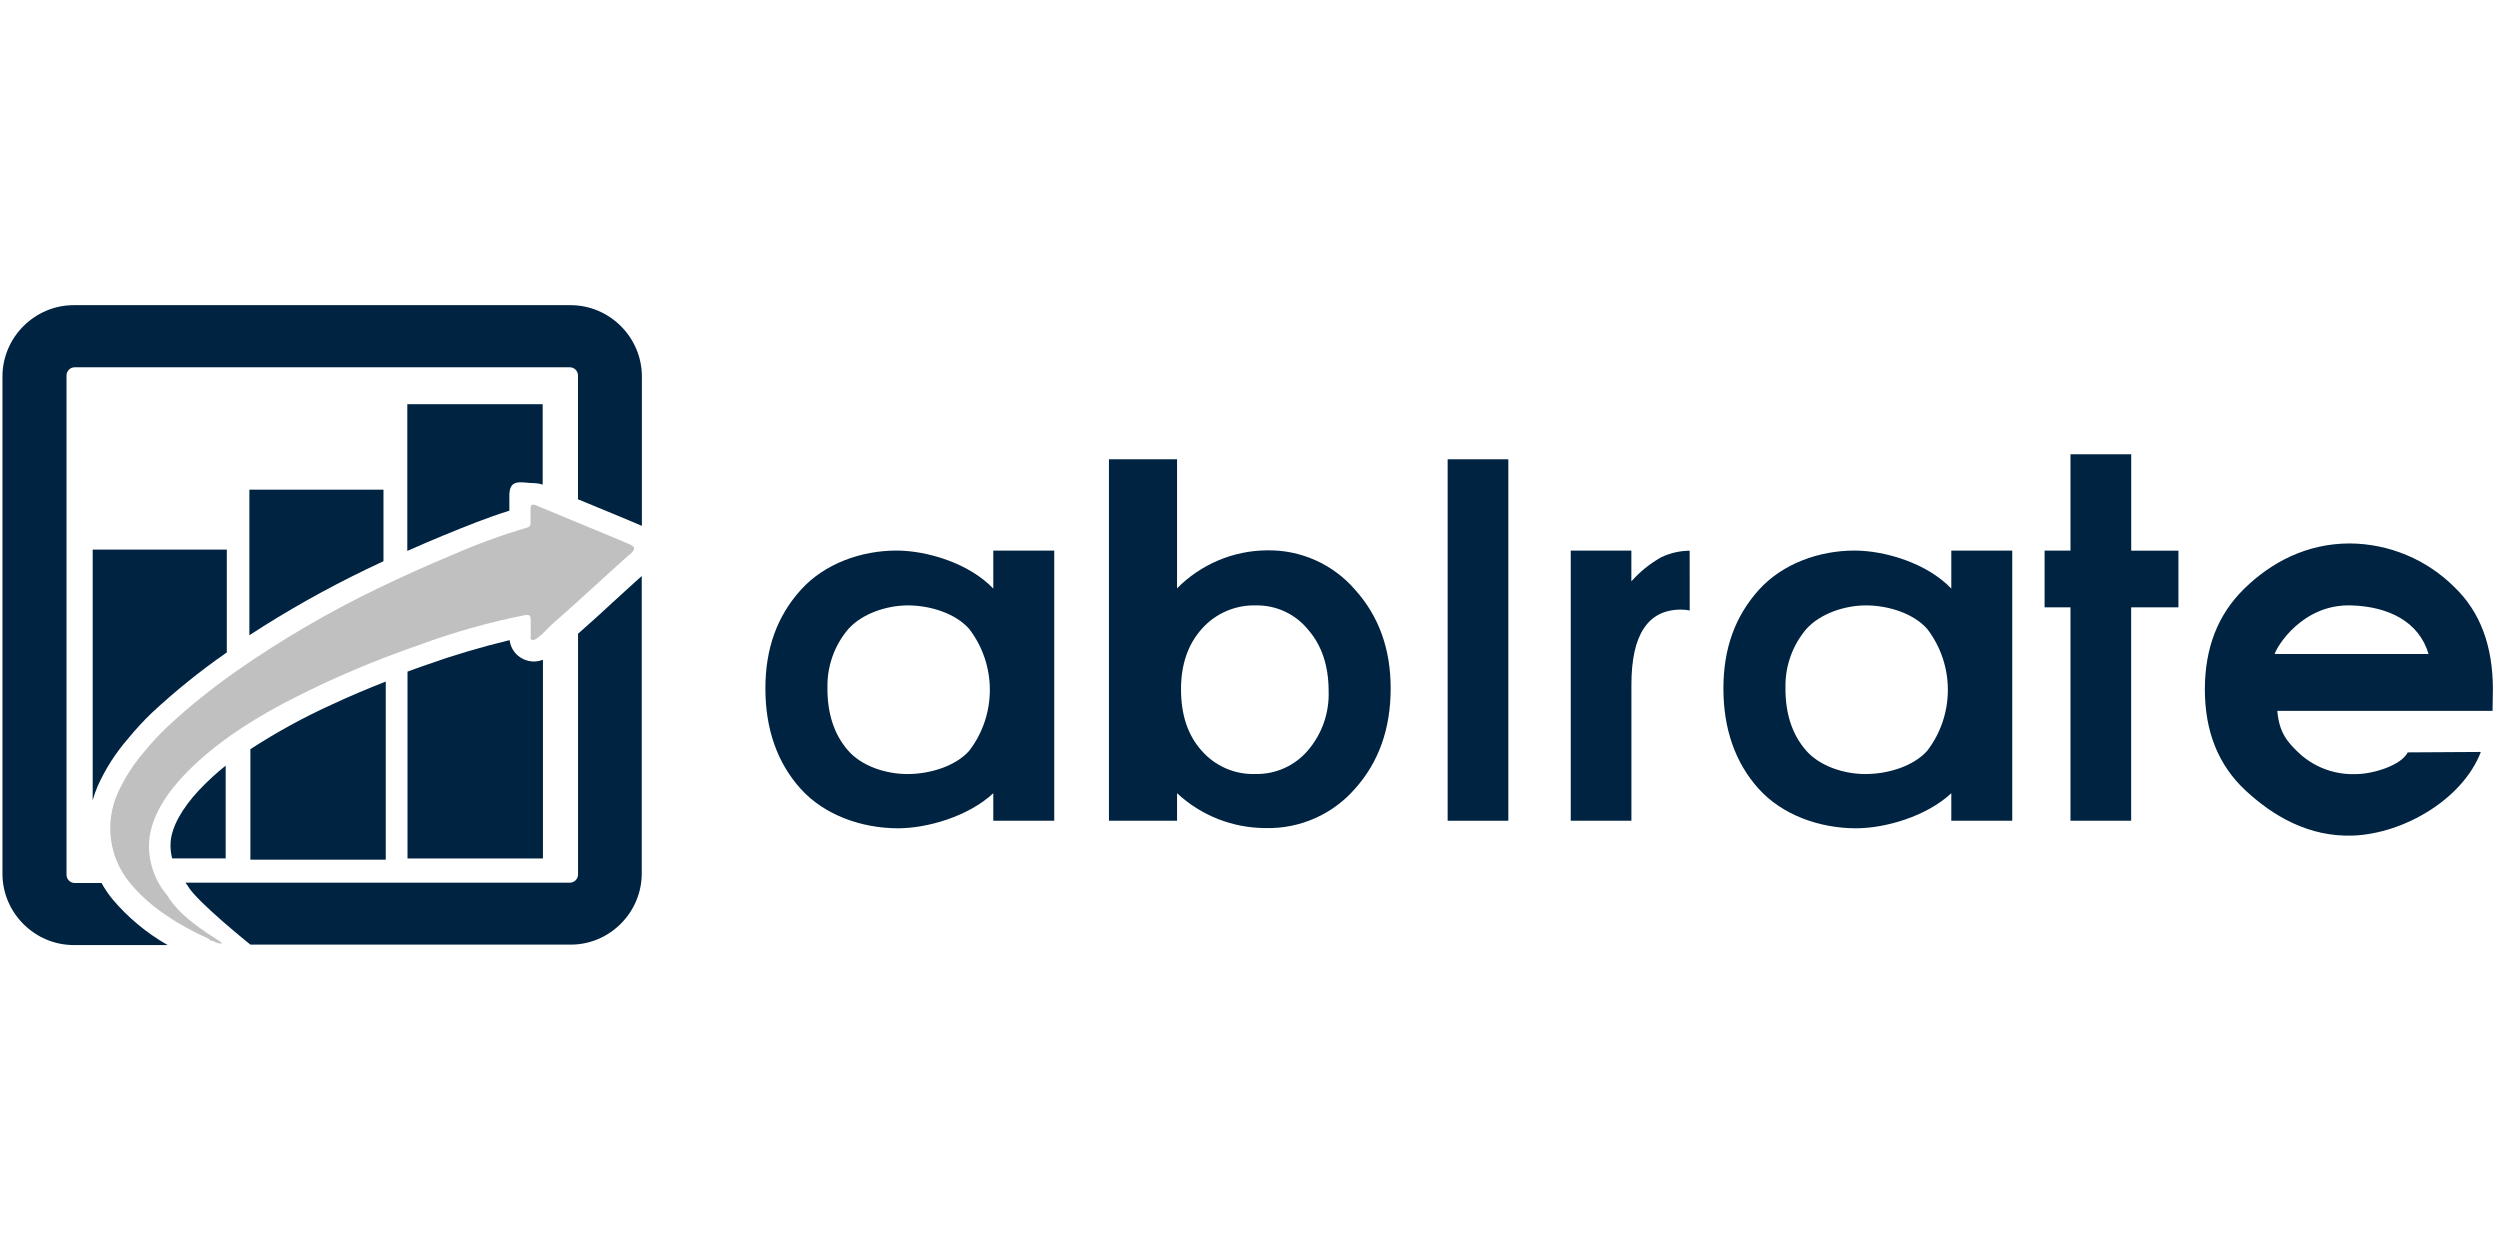 <?xml version="1.0" encoding="UTF-8" standalone="no"?><!DOCTYPE svg PUBLIC "-//W3C//DTD SVG 1.1//EN" "http://www.w3.org/Graphics/SVG/1.1/DTD/svg11.dtd"><svg width="100%" height="100%" viewBox="0 0 1024 512" version="1.1" xmlns="http://www.w3.org/2000/svg" xmlns:xlink="http://www.w3.org/1999/xlink" xml:space="preserve" style="fill-rule:evenodd;clip-rule:evenodd;stroke-linejoin:round;stroke-miterlimit:2;"><title>Ablrate</title><desc>Ablrate is a peer to peer lending platform where investors can lend money to loans secured by interesting items such as aircraft, property and shipping containers.We serve two needs, one for lenders who are receiving poultry returns from traditional investments and one for SME businesses who are under served by the banks. </desc>    <g id="Ablrate-Logo" transform="matrix(2.223,0,0,2.224,-59.292,-28.716)">        <path d="M209.69,114.32l11.23,0l0,49.75l-11.23,0l0,-5.07c-4.61,4.31 -12.24,6.46 -17.54,6.46c-6.69,0 -13.57,-2.42 -17.94,-7.26c-4.37,-4.84 -6.51,-11.1 -6.51,-18.49c0,-7.39 2.17,-13.31 6.51,-18.14c4.34,-4.83 11.11,-7.26 17.64,-7.26c5.63,0 13.36,2.32 17.84,7l0,-6.99Zm-30.56,25.4c0,4.667 1.243,8.443 3.73,11.33c2.55,3 7.1,4.42 11,4.42c4.14,0 8.83,-1.42 11.38,-4.27c5.088,-6.599 5.088,-15.871 0,-22.47c-2.55,-2.88 -7.2,-4.32 -11.28,-4.32c-3.84,0 -8.4,1.46 -11,4.37c-2.584,3.047 -3.946,6.947 -3.82,10.94l-0.01,0Z" style="fill:rgb(0,35,65);fill-rule:nonzero;"/>        <path d="M243.55,97.5l0,23.77c4.372,-4.428 10.327,-6.947 16.55,-7c6.249,-0.121 12.234,2.563 16.3,7.31c4.34,4.84 6.51,10.87 6.51,18.09c0,7.453 -2.187,13.617 -6.56,18.49c-4.128,4.744 -10.164,7.407 -16.45,7.26c-6.064,0.003 -11.908,-2.292 -16.35,-6.42l0,5.07l-12.55,0l0,-66.57l12.55,0Zm27.93,42.71c0,-4.667 -1.26,-8.443 -3.78,-11.33c-2.341,-2.88 -5.88,-4.529 -9.59,-4.47c-3.806,-0.113 -7.473,1.471 -10,4.32c-2.553,2.853 -3.83,6.563 -3.83,11.13c0,4.707 1.26,8.467 3.78,11.28c2.488,2.867 6.146,4.457 9.94,4.32c3.696,0.079 7.239,-1.508 9.64,-4.32c2.61,-3.029 3.982,-6.934 3.84,-10.93Z" style="fill:rgb(0,35,65);fill-rule:nonzero;"/>        <rect x="293.41" y="97.5" width="11.18" height="66.57" style="fill:rgb(0,35,65);fill-rule:nonzero;"/>        <path d="M419.35,124.76l0,39.31l-11.18,0l0,-39.31l-4.77,0l0,-10.44l4.77,0l0,-17.74l11.19,0l0,17.75l8.7,0l0,10.44l-8.71,-0.01Z" style="fill:rgb(0,35,65);fill-rule:nonzero;"/>        <path d="M485.94,143.84l-39.66,0c0.34,4 1.82,5.8 4.43,8.16c2.795,2.385 6.389,3.628 10.06,3.48c3.18,0 8.37,-1.63 9.54,-4l13.47,-0.08c-3.31,8.64 -14.07,15 -23.46,15.4c-8.25,0.33 -14.89,-3.66 -19.89,-8.3c-5,-4.64 -7.5,-10.87 -7.5,-18.59c0,-7.72 2.42,-13.85 7.27,-18.59c4.85,-4.74 11.37,-8.32 19.44,-8.32c7.27,0.051 14.233,2.975 19.36,8.13c4.667,4.507 7,10.753 7,18.74l-0.06,3.97Zm-11.79,-10.48c-1.78,-6 -7.42,-8.74 -14.24,-8.95c-9,-0.28 -13.71,7.56 -14.12,8.95l28.36,0Z" style="fill:rgb(0,35,65);fill-rule:nonzero;"/>        <path d="M338,114.34c-1.825,0.01 -3.626,0.427 -5.27,1.22c-2.055,1.161 -3.904,2.654 -5.47,4.42l0,-5.66l-11.17,0l0,49.75l11.18,0l0,-25.07c0,-9.213 3.05,-13.82 9.15,-13.82c0.534,0.002 1.066,0.056 1.59,0.16l-0.01,-11Z" style="fill:rgb(0,35,65);fill-rule:nonzero;"/>        <path d="M386.21,114.32l11.23,0l0,49.75l-11.23,0l0,-5.07c-4.61,4.31 -12.24,6.46 -17.54,6.46c-6.69,0 -13.57,-2.42 -17.94,-7.26c-4.37,-4.84 -6.51,-11.1 -6.51,-18.49c0,-7.39 2.17,-13.31 6.51,-18.14c4.34,-4.83 11.11,-7.26 17.64,-7.26c5.63,0 13.36,2.32 17.84,7l0,-6.99Zm-30.56,25.4c0,4.667 1.243,8.443 3.73,11.33c2.55,3 7.1,4.42 11,4.42c4.14,0 8.83,-1.42 11.38,-4.27c5.088,-6.599 5.088,-15.871 0,-22.47c-2.55,-2.88 -7.2,-4.32 -11.28,-4.32c-3.84,0 -8.4,1.46 -11,4.37c-2.584,3.047 -3.946,6.947 -3.82,10.94l-0.01,0Z" style="fill:rgb(0,35,65);fill-rule:nonzero;"/>        <g transform="matrix(1.077,0,0,1.069,16.857,59.443)">            <path d="M98.59,70c-1.264,-0.619 -2.128,-1.842 -2.29,-3.24c-4.802,1.159 -9.539,2.574 -14.19,4.24c-1.11,0.38 -2.19,0.78 -3.28,1.18l0,32.19l23.17,0l0,-34.23c-0.501,0.194 -1.033,0.296 -1.57,0.3c-0.639,-0.003 -1.269,-0.154 -1.84,-0.44Z" style="fill:rgb(0,35,65);fill-rule:nonzero;"/>        </g>        <g transform="matrix(1.077,0,0,1.068,16.821,59.587)">            <path d="M85.16,48.57c3.59,-1.49 7.29,-3 11.13,-4.21l0,-2.75c0.07,-2.94 2.18,-2 4.23,-2c0.5,0.011 0.996,0.099 1.47,0.26l0,-13.87l-23.16,0l0,25.3c2.17,-0.96 4.17,-1.85 6.17,-2.67l0.16,-0.06Z" style="fill:rgb(0,35,65);fill-rule:nonzero;"/>        </g>        <g transform="matrix(1.077,0,0,1.071,17.17,59.449)">            <path d="M51.66,85.38l0,19l23.16,0l0,-30.63c-3.18,1.25 -6.25,2.56 -9.15,3.92c-4.858,2.212 -9.542,4.79 -14.01,7.71Z" style="fill:rgb(0,35,65);fill-rule:nonzero;"/>        </g>        <g transform="matrix(1.067,0,0,1.066,17.498,59.621)">            <path d="M74.82,53.14l0,-12.36l-23.16,0l0,25.15c6.499,-4.232 13.263,-8.043 20.25,-11.41l2.91,-1.38Z" style="fill:rgb(0,35,65);fill-rule:nonzero;"/>        </g>        <g transform="matrix(1.051,0,0,1.062,18.174,60.127)">            <path d="M38,101.56c-0.071,0.958 0.02,1.922 0.27,2.85l9.38,0l0,-16.1c-1.645,1.305 -3.199,2.722 -4.65,4.24c-3,3.17 -4.81,6.37 -5,9.01Z" style="fill:rgb(0,35,65);fill-rule:nonzero;"/>        </g>        <g transform="matrix(1.067,0,0,1.072,17.63,59.55)">            <path d="M30.53,83.46l0.06,-0.07c1.293,-1.577 2.683,-3.074 4.16,-4.48c3.963,-3.666 8.176,-7.051 12.61,-10.13l0.28,-0.19l0,-17.67l-23.16,0l0,43.08c0.234,-0.85 0.528,-1.682 0.88,-2.49c1.322,-2.921 3.063,-5.633 5.17,-8.05Z" style="fill:rgb(0,35,65);fill-rule:nonzero;"/>        </g>        <g transform="matrix(1.074,0,0,1.074,17.319,59.45)">            <path d="M28,110.86c-0.704,-0.866 -1.33,-1.793 -1.87,-2.77l-4.6,0c-0.774,0 -1.41,-0.636 -1.41,-1.41l0,-85.62c0,-0.774 0.636,-1.41 1.41,-1.41l84.93,0c0.774,0 1.41,0.636 1.41,1.41l0,21.23l1.22,0.5c6.87,2.84 9.24,3.82 9.74,4.06l0,-25.62c0,-6.694 -5.496,-12.208 -12.19,-12.23l-85.28,0c-6.709,0 -12.23,5.521 -12.23,12.23l0,85.27c0,6.709 5.521,12.23 12.23,12.23l16.12,0c-3.601,-2.041 -6.811,-4.706 -9.48,-7.87Z" style="fill:rgb(0,35,65);fill-rule:nonzero;"/>        </g>        <g transform="matrix(1.068,0,0,1.072,17.964,59.605)">            <path d="M109.86,63.56l-1.54,1.37l-0.44,0.39l0,41.36c0,0.774 -0.636,1.41 -1.41,1.41l-66.32,0l0.14,0.2l0.17,0.21l0.14,0.23c1.56,2.66 10.75,10 10.75,10l55.29,0c6.709,0 12.23,-5.521 12.23,-12.23l0,-51.1c-1.23,1.09 -3.52,3.18 -5.18,4.69c-1.66,1.51 -3.15,2.91 -3.83,3.47Z" style="fill:rgb(0,35,65);fill-rule:nonzero;"/>        </g>        <g transform="matrix(1.068,0,0,1.069,17.54,59.451)">            <path d="M117.21,50.25c-0.77,-0.37 -12.09,-5 -16.13,-6.7c-0.73,-0.31 -1,-0.14 -1,0.66l0,2.35c0.06,0.37 -0.191,0.724 -0.56,0.79c-4.446,1.313 -8.805,2.906 -13.05,4.77c-4.36,1.8 -8.66,3.76 -12.91,5.8c-8.352,4.035 -16.376,8.716 -24,14c-4.292,2.987 -8.372,6.268 -12.21,9.82c-1.384,1.326 -2.687,2.736 -3.9,4.22c-1.874,2.154 -3.423,4.569 -4.6,7.17c-2.284,5.108 -1.472,11.094 2.09,15.41c3.54,4.35 8.65,7.41 13.69,9.7c0.13,0.35 0.47,0.26 0.72,0.36c0.457,0.268 0.971,0.422 1.5,0.45c-0.14,-0.18 -0.19,-0.3 -0.28,-0.35c-3.26,-2.08 -7.18,-4.6 -9.18,-8c-2.217,-2.586 -3.33,-5.942 -3.1,-9.34c0.31,-4.27 3.17,-8.35 6,-11.33c6.54,-6.88 15.32,-11.7 23.83,-15.69c5.481,-2.553 11.092,-4.816 16.81,-6.78c5.875,-2.165 11.91,-3.866 18.05,-5.09c0.95,-0.17 1.12,0 1.13,0.9c0.01,0.9 0,1.69 0,2.53c0,0.28 -0.15,0.64 0.2,0.81c0.72,0.36 2.85,-2.13 3.38,-2.6l3.72,-3.3c1.84,-1.63 9.66,-8.82 10,-9c0.78,-0.81 0.74,-1.11 -0.2,-1.56Z" style="fill:rgb(192,192,192);fill-rule:nonzero;"/>        </g>    </g></svg>